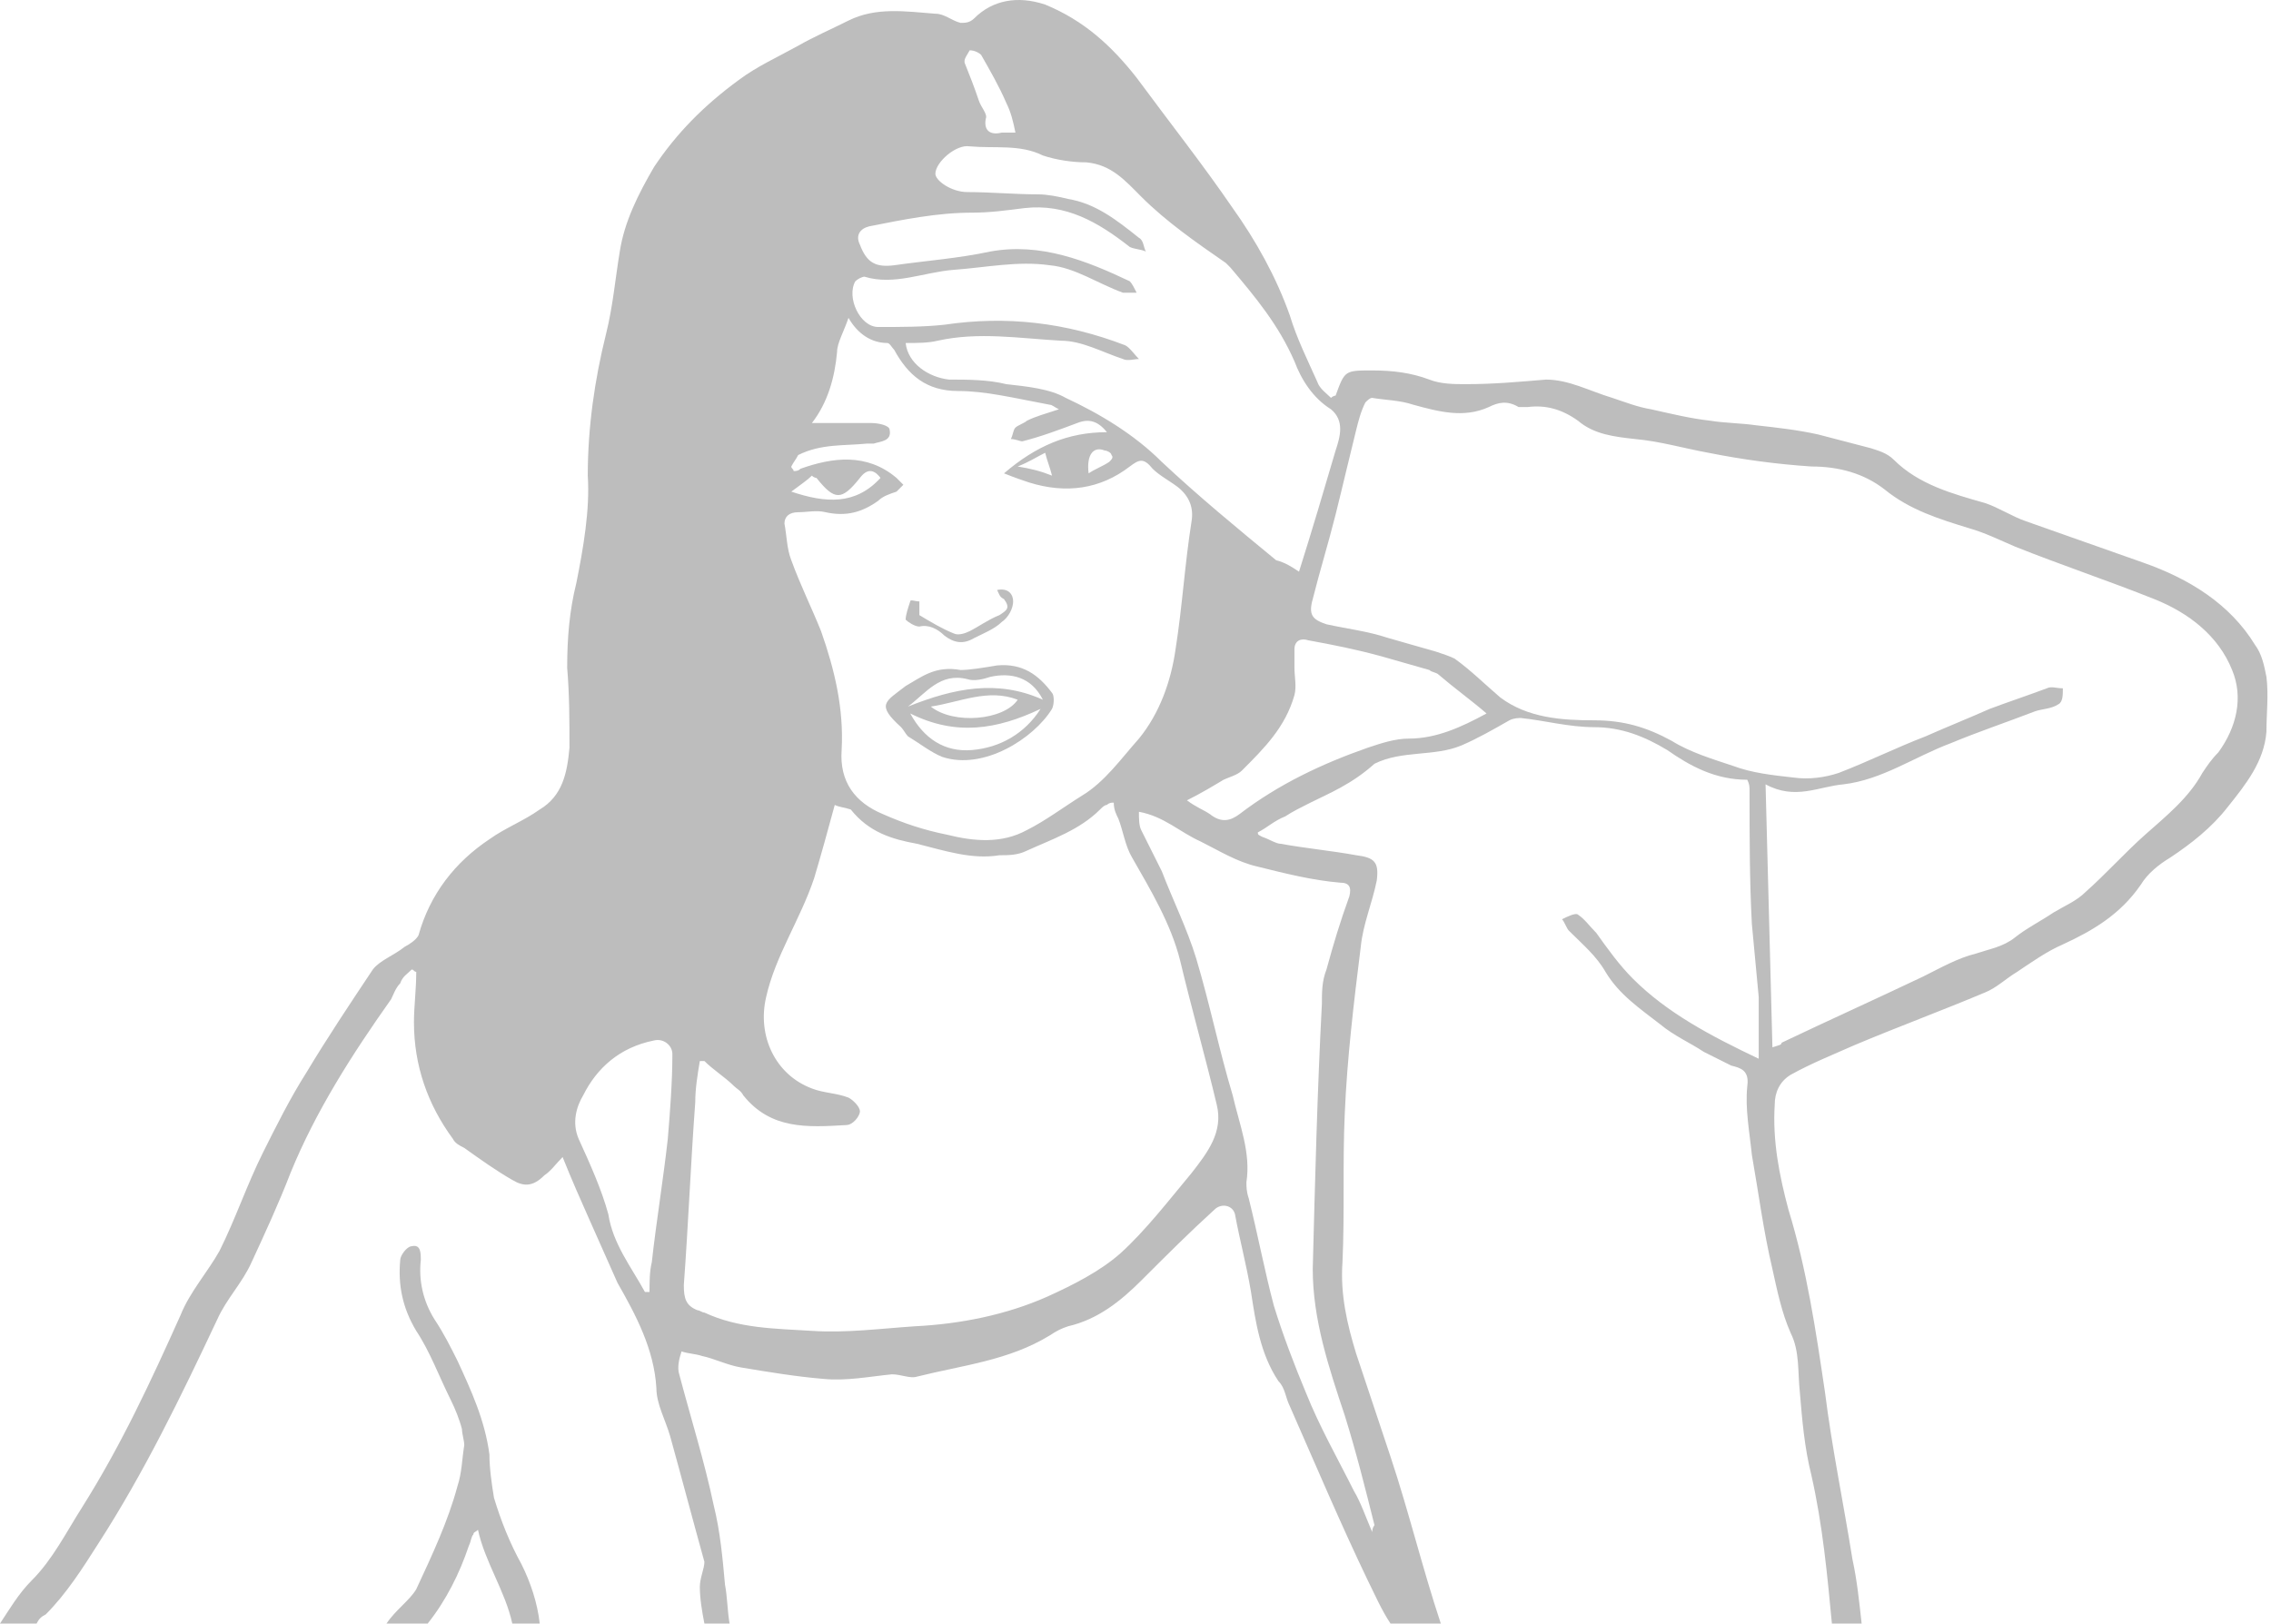 <?xml version="1.0" encoding="utf-8"?>
<!-- Generator: Adobe Illustrator 21.1.0, SVG Export Plug-In . SVG Version: 6.00 Build 0)  -->
<svg version="1.1" id="Layer_1" xmlns="http://www.w3.org/2000/svg" xmlns:xlink="http://www.w3.org/1999/xlink" x="0px" y="0px"
	 viewBox="0 0 99.3 71" style="enable-background:new 0 0 99.3 71;" xml:space="preserve">
<style type="text/css">
	.st0{fill:#BDBDBD;}
</style>
<g id="dizzy-lady-flu">
	<path class="st0" d="M1.6,71c0.1-0.2,0.2-0.3,0.4-0.4c0.9-0.9,1.6-2,2.3-3.1c2-3.1,3.6-6.4,5.2-9.8c0.4-0.9,1.1-1.6,1.5-2.5
		c0.6-1.3,1.2-2.6,1.7-3.9c1.1-2.7,2.7-5.2,4.4-7.6c0.1-0.2,0.2-0.5,0.4-0.7c0.1-0.3,0.3-0.4,0.5-0.6c0.1,0,0.1,0.1,0.2,0.1
		c0,0.8-0.1,1.5-0.1,2.2c0,1.9,0.6,3.6,1.7,5.1c0.1,0.2,0.3,0.3,0.5,0.4c0.7,0.5,1.4,1,2.1,1.4c0.5,0.3,0.9,0.3,1.4-0.2
		c0.3-0.2,0.5-0.5,0.8-0.8c0.4,1,0.8,1.9,1.2,2.8c0.4,0.9,0.8,1.8,1.2,2.7c0.8,1.4,1.6,2.9,1.7,4.6c0,0.7,0.4,1.4,0.6,2.1
		c0.5,1.8,1,3.7,1.5,5.5c0,0.3-0.2,0.7-0.2,1.1c0,0.5,0.1,1.1,0.2,1.6h1.1c-0.1-0.6-0.1-1.2-0.2-1.7c-0.1-1.1-0.2-2.3-0.5-3.5
		c-0.4-1.9-1-3.8-1.5-5.7c-0.1-0.3,0-0.7,0.1-1c0.3,0.1,0.6,0.1,0.9,0.2c0.5,0.1,1.1,0.4,1.7,0.5c1.2,0.2,2.4,0.4,3.6,0.5
		c1,0.1,2-0.1,3-0.2c0.4,0,0.8,0.2,1.1,0.1c2-0.5,4-0.7,5.8-1.8c0.3-0.2,0.5-0.3,0.8-0.4c1.3-0.3,2.3-1.1,3.2-2
		c1.1-1.1,2.1-2.1,3.2-3.1c0.3-0.3,0.8-0.2,0.9,0.2c0.2,1.1,0.5,2.2,0.7,3.4c0.2,1.3,0.4,2.7,1.2,3.9c0.3,0.3,0.3,0.7,0.5,1.1
		c1.1,2.5,2.2,5.1,3.4,7.6c0.3,0.6,0.6,1.3,1,1.9H63c-0.8-2.4-1.4-4.9-2.2-7.3l-1.5-4.5c-0.4-1.3-0.7-2.6-0.6-4
		c0.1-2.2,0-4.3,0.1-6.5c0.1-2.4,0.4-4.9,0.7-7.3c0.1-1,0.5-1.9,0.7-2.9c0.1-0.8-0.1-1-0.9-1.1c-1.1-0.2-2.2-0.3-3.3-0.5
		c-0.2,0-0.5-0.2-0.8-0.3C55,36.5,55,36.5,55,36.4c0.4-0.2,0.7-0.5,1.2-0.7c0.3-0.2,0.7-0.4,1.1-0.6c0.8-0.4,1.8-0.8,2.8-1.7
		c1.2-0.6,2.6-0.3,3.8-0.8c0.7-0.3,1.4-0.7,2.1-1.1c0.2-0.1,0.4-0.1,0.5-0.1c1,0.1,2.1,0.4,3.2,0.4c1.2,0,2.2,0.4,3.2,1
		c1,0.7,2.1,1.3,3.5,1.3c0.1,0.2,0.1,0.3,0.1,0.5c0,2,0,3.9,0.1,5.8c0.1,1.1,0.2,2.1,0.3,3.2v2.7c-2.1-1-4-2-5.5-3.5
		c-0.6-0.6-1.1-1.3-1.6-2c-0.3-0.3-0.5-0.6-0.8-0.8c-0.1-0.1-0.5,0.1-0.7,0.2c0.1,0.1,0.2,0.4,0.3,0.5c0.6,0.6,1.2,1.1,1.6,1.8
		c0.6,1,1.5,1.6,2.4,2.3c0.6,0.5,1.3,0.8,1.9,1.2c0.4,0.2,0.8,0.4,1.2,0.6c0.4,0.1,0.8,0.2,0.7,0.9c-0.1,1,0.1,2,0.2,3
		c0.3,1.7,0.5,3.3,0.9,5c0.2,0.9,0.4,1.9,0.8,2.8c0.4,0.8,0.3,1.7,0.4,2.6c0.1,1.2,0.2,2.4,0.5,3.6c0.5,2.2,0.7,4.4,0.9,6.5h1.3
		c-0.1-0.9-0.2-1.9-0.4-2.8c-0.4-2.5-0.9-4.9-1.2-7.3c-0.4-2.7-0.8-5.4-1.6-8c-0.4-1.5-0.7-3-0.6-4.6c0-0.5,0.2-1,0.7-1.3
		c0.9-0.5,1.9-0.9,2.8-1.3c1.9-0.8,3.8-1.5,5.7-2.3c0.5-0.2,0.9-0.6,1.4-0.9c0.6-0.4,1.3-0.9,2-1.2c1.3-0.6,2.5-1.3,3.4-2.6
		c0.3-0.5,0.8-0.9,1.3-1.2c0.9-0.6,1.8-1.3,2.5-2.2c0.8-1,1.6-2,1.7-3.3c0-0.8,0.1-1.6,0-2.4c-0.1-0.5-0.2-1-0.5-1.4
		c-1.1-1.8-2.9-2.9-4.9-3.6c-1.7-0.6-3.4-1.2-5.1-1.8c-0.6-0.2-1.2-0.6-1.8-0.8c-1.4-0.4-2.9-0.8-4-1.9c-0.3-0.3-0.7-0.4-1-0.5
		L79.5,19c-0.9-0.2-1.8-0.3-2.7-0.4c-0.7-0.1-1.4-0.1-2-0.2c-0.9-0.1-1.7-0.3-2.6-0.5c-0.6-0.1-1.1-0.3-1.7-0.5
		c-1-0.3-1.9-0.8-2.9-0.8c-1.2,0.1-2.3,0.2-3.5,0.2c-0.5,0-1.1,0-1.6-0.2c-0.8-0.3-1.6-0.4-2.5-0.4c-1.2,0-1.2,0-1.6,1.1
		c0,0-0.1,0-0.2,0.1c-0.2-0.2-0.5-0.4-0.6-0.7c-0.4-0.9-0.9-1.9-1.2-2.9c-0.6-1.7-1.5-3.3-2.5-4.7c-1.3-1.9-2.8-3.8-4.2-5.7
		c-1.1-1.4-2.3-2.5-4-3.2c-1.2-0.4-2.3-0.2-3.1,0.6C42.4,1,42.2,1,42,1c-0.4-0.1-0.7-0.4-1.1-0.4c-1.3-0.1-2.6-0.3-3.8,0.3
		c-0.8,0.4-1.5,0.7-2.2,1.1c-0.9,0.5-1.8,0.9-2.6,1.5c-1.5,1.1-2.7,2.3-3.7,3.8c-0.7,1.2-1.3,2.4-1.5,3.7c-0.2,1.2-0.3,2.4-0.6,3.6
		c-0.5,2-0.8,4.1-0.8,6.2c0.1,1.5-0.2,3.2-0.5,4.7c-0.3,1.2-0.4,2.4-0.4,3.7c0.1,1.2,0.1,2.3,0.1,3.5c-0.1,1.1-0.3,2.1-1.3,2.7
		c-0.7,0.5-1.5,0.8-2.2,1.3c-1.5,1-2.6,2.4-3.1,4.2c-0.1,0.2-0.4,0.4-0.6,0.5c-0.5,0.4-1.1,0.6-1.4,1c-1,1.5-2,3-2.9,4.5
		c-0.7,1.1-1.3,2.3-1.9,3.5c-0.7,1.4-1.2,2.9-1.9,4.3c-0.5,0.9-1.3,1.8-1.7,2.8c-1.3,2.9-2.6,5.7-4.3,8.4c-0.7,1.1-1.3,2.3-2.2,3.2
		c-0.6,0.6-1,1.3-1.4,1.9H1.6z M58.6,38.6c0.4,0,0.5,0.2,0.4,0.6c-0.4,1.1-0.7,2.1-1,3.2c-0.2,0.5-0.2,1-0.2,1.5
		c-0.2,3.8-0.3,7.7-0.4,11.6c0,2.2,0.7,4.3,1.4,6.4c0.5,1.6,0.9,3.2,1.3,4.8c0,0-0.1,0.1-0.1,0.3c-0.3-0.7-0.5-1.3-0.8-1.8
		c-0.7-1.4-1.5-2.8-2.1-4.3c-0.5-1.2-1-2.5-1.4-3.8c-0.4-1.5-0.7-3.1-1.1-4.7c-0.1-0.3-0.1-0.5-0.1-0.7c0.2-1.3-0.3-2.5-0.6-3.8
		c-0.6-2-1-4-1.6-6c-0.4-1.3-1-2.5-1.5-3.8c-0.3-0.6-0.6-1.2-0.9-1.8c-0.1-0.2-0.1-0.5-0.1-0.8c1.1,0.2,1.8,0.9,2.7,1.3
		c0.8,0.4,1.6,0.9,2.5,1.1C56.2,38.2,57.4,38.5,58.6,38.6z M61.6,32.3c-0.6,0-1.2,0.2-1.8,0.4c-2,0.7-3.9,1.6-5.6,2.9
		c-0.4,0.3-0.8,0.4-1.3,0c-0.3-0.2-0.6-0.3-1-0.6c0.6-0.3,1.1-0.6,1.6-0.9c0.2-0.1,0.6-0.2,0.8-0.4c1-1,1.9-1.9,2.3-3.3
		c0.1-0.4,0-0.8,0-1.2v-0.8c0-0.4,0.3-0.5,0.6-0.4c1.1,0.2,2.1,0.4,3.2,0.7l2.1,0.6c0.1,0.1,0.3,0.1,0.4,0.2
		c0.7,0.6,1.4,1.1,2.1,1.7C63.9,31.8,62.8,32.3,61.6,32.3z M59.3,18.8c0.1-0.4,0.2-0.8,0.4-1.2c0.1-0.1,0.2-0.2,0.3-0.2
		c0.6,0.1,1.2,0.1,1.8,0.3c1.1,0.3,2.2,0.6,3.3,0.1c0.4-0.2,0.8-0.3,1.3,0h0.4c0.8-0.1,1.5,0.1,2.2,0.6c0.7,0.6,1.6,0.7,2.5,0.8
		c1.1,0.1,2.1,0.4,3.2,0.6c1.5,0.3,3,0.5,4.5,0.6c1.2,0,2.3,0.3,3.2,1c1.1,0.9,2.4,1.3,3.7,1.7c0.7,0.2,1.3,0.5,2,0.8
		c2,0.8,4.1,1.5,6.1,2.3c1.5,0.6,2.8,1.6,3.4,3.1c0.5,1.2,0.2,2.5-0.6,3.6c-0.3,0.3-0.5,0.6-0.7,0.9c-0.6,1.1-1.6,1.9-2.5,2.7
		s-1.7,1.7-2.6,2.5c-0.4,0.4-0.9,0.6-1.4,0.9c-0.6,0.4-1.2,0.7-1.7,1.1c-0.5,0.4-1.1,0.5-1.7,0.7c-0.8,0.2-1.5,0.6-2.3,1
		c-2.1,1-4.1,1.9-6.2,2.9c0,0.1-0.1,0.1-0.4,0.2c-0.1-3.9-0.2-7.6-0.3-11.5c1.3,0.7,2.3,0.1,3.4,0c1.7-0.2,3.1-1.2,4.7-1.8
		c1.2-0.5,2.4-0.9,3.7-1.4c0.3-0.1,0.7-0.1,1-0.3c0.2-0.1,0.2-0.4,0.2-0.7c-0.3,0-0.5-0.1-0.7,0c-0.8,0.3-1.7,0.6-2.5,0.9
		c-0.9,0.4-1.9,0.8-2.8,1.2c-1.3,0.5-2.5,1.1-3.8,1.6c-0.6,0.2-1.3,0.3-2,0.2c-0.9-0.1-1.8-0.2-2.6-0.5c-0.9-0.3-1.9-0.6-2.7-1.1
		c-1.1-0.6-2.1-0.9-3.4-0.9c-1.4,0-2.9-0.1-4.1-1c-0.7-0.6-1.3-1.2-2-1.7c-0.2-0.1-0.5-0.2-0.8-0.3c-0.7-0.2-1.4-0.4-2.1-0.6
		c-0.9-0.3-1.8-0.4-2.7-0.6c-0.6-0.2-0.8-0.4-0.6-1.1c0.3-1.2,0.7-2.5,1-3.7S59,20,59.3,18.8z M42.4,2.2c0.2,0,0.4,0.1,0.5,0.2
		c0.4,0.7,0.8,1.4,1.1,2.1c0.2,0.4,0.3,0.8,0.4,1.3h-0.6c-0.4,0.1-0.8,0-0.7-0.6c0.1-0.2-0.2-0.5-0.3-0.8c-0.2-0.6-0.4-1.1-0.6-1.6
		C42.1,2.6,42.3,2.4,42.4,2.2z M37.4,12.3c0.1-0.1,0.3-0.2,0.4-0.2c1.3,0.4,2.6-0.2,3.9-0.3c1.4-0.1,2.8-0.4,4.2-0.2
		c1.1,0.1,2.1,0.8,3.2,1.2h0.6c-0.1-0.2-0.2-0.4-0.3-0.5c-1.9-0.9-3.9-1.7-6.1-1.3c-1.4,0.3-2.8,0.4-4.2,0.6
		c-0.8,0.1-1.2-0.1-1.5-0.9c-0.2-0.4,0-0.7,0.4-0.8c1.5-0.3,3-0.6,4.5-0.6c0.8,0,1.5-0.1,2.3-0.2c1.8-0.2,3.2,0.6,4.6,1.7
		c0.2,0.1,0.5,0.1,0.7,0.2c-0.1-0.2-0.1-0.5-0.3-0.6c-1-0.8-1.9-1.5-3.1-1.7c-0.4-0.1-0.9-0.2-1.3-0.2c-1,0-2.1-0.1-3.1-0.1
		c-0.7,0-1.4-0.5-1.4-0.8c0-0.5,0.9-1.3,1.5-1.2c1.1,0.1,2.2-0.1,3.2,0.4c0.6,0.2,1.3,0.3,1.9,0.3c1.1,0.1,1.7,0.8,2.4,1.5
		c1.1,1.1,2.4,2,3.7,2.9c0.1,0.1,0.1,0.1,0.2,0.2c1.1,1.3,2.1,2.5,2.8,4.1c0.3,0.8,0.8,1.6,1.6,2.1c0.6,0.5,0.4,1.2,0.2,1.8
		c-0.5,1.7-1,3.4-1.6,5.3c-0.3-0.2-0.6-0.4-1-0.5c-1.7-1.4-3.4-2.8-5-4.3c-1.2-1.2-2.7-2.1-4.2-2.8c-0.7-0.4-1.7-0.5-2.6-0.6
		c-0.8-0.2-1.7-0.2-2.5-0.2c-0.9-0.1-1.8-0.7-1.9-1.6c0.5,0,1,0,1.4-0.1c1.8-0.4,3.6-0.1,5.4,0c0.9,0,1.8,0.5,2.7,0.8
		c0.2,0.1,0.5,0,0.7,0c-0.2-0.2-0.4-0.5-0.6-0.6c-2.6-1-5.2-1.3-7.9-0.9c-0.9,0.1-1.9,0.1-2.9,0.1C37.6,14.3,37,13,37.4,12.3z
		 M48.5,20.2c-0.3,0.2-0.6,0.3-0.9,0.5c-0.1-0.8,0.2-1.2,0.7-1c0.1,0,0.3,0.1,0.3,0.2C48.7,20,48.6,20.1,48.5,20.2z M34.9,22.4
		c0.4,0,0.8-0.1,1.2,0c0.9,0.2,1.6,0,2.3-0.5c0.2-0.2,0.5-0.3,0.8-0.4c0.1-0.1,0.2-0.2,0.3-0.3c-0.1-0.1-0.2-0.2-0.3-0.3
		c-1.3-1.1-2.8-0.9-4.2-0.4c-0.1,0.1-0.2,0.1-0.3,0.1c0-0.1-0.1-0.1-0.1-0.2c0.1-0.2,0.2-0.3,0.3-0.5c1-0.5,2-0.4,3-0.5h0.3
		c0.3-0.1,0.8-0.1,0.7-0.6c0-0.2-0.5-0.3-0.8-0.3h-2.6c0.7-0.9,1-2,1.1-3.1c0-0.4,0.3-0.9,0.5-1.5c0.4,0.7,1,1.1,1.7,1.1
		c0.1,0,0.2,0.2,0.3,0.3c0.6,1.1,1.4,1.8,2.8,1.8c1.2,0,2.4,0.3,4,0.6c0.1,0,0.2,0.1,0.4,0.2c-0.6,0.2-1,0.3-1.4,0.5
		c-0.1,0.1-0.4,0.2-0.5,0.3c-0.1,0.1-0.1,0.3-0.2,0.5c0.2,0,0.4,0.1,0.5,0.1c0.8-0.2,1.6-0.5,2.4-0.8c0.5-0.2,0.9-0.1,1.3,0.4
		c-1.7,0-3.1,0.6-4.5,1.8c0.5,0.2,0.8,0.3,1.1,0.4c1.6,0.5,3.1,0.3,4.4-0.7c0.4-0.3,0.6-0.4,1,0.1c0.3,0.3,0.7,0.5,1.1,0.8
		c0.5,0.4,0.7,0.9,0.6,1.5c-0.3,1.9-0.4,3.7-0.7,5.6c-0.2,1.4-0.7,2.8-1.6,3.9c-0.8,0.9-1.5,1.9-2.5,2.5c-0.8,0.5-1.6,1.1-2.4,1.5
		c-1.1,0.6-2.3,0.5-3.5,0.2c-1-0.2-1.9-0.5-2.8-0.9c-1.2-0.5-1.9-1.4-1.8-2.8c0.1-1.8-0.3-3.5-0.9-5.2c-0.4-1-0.9-2-1.3-3.1
		c-0.2-0.5-0.2-1.1-0.3-1.6C34.3,22.6,34.5,22.4,34.9,22.4z M34.6,21.5c0.4-0.3,0.7-0.5,0.9-0.7c0.1,0.1,0.2,0.1,0.2,0.1
		c0.8,1,1.1,1,1.9,0c0.3-0.4,0.6-0.4,0.9,0C37.4,22.1,36.1,22,34.6,21.5z M46,20.8c-0.5-0.2-0.9-0.3-1.5-0.4
		c0.5-0.2,0.8-0.4,1.2-0.6C45.8,20.2,45.9,20.4,46,20.8z M30.4,48.2c0-0.6,0.1-1.2,0.2-1.8c0.1,0,0.1,0,0.2,0
		c0.4,0.4,0.9,0.7,1.3,1.1c0.1,0.1,0.3,0.2,0.4,0.4c1.2,1.5,2.8,1.4,4.5,1.3c0.3,0,0.6-0.4,0.6-0.6s-0.3-0.5-0.5-0.6
		c-0.5-0.2-1.1-0.2-1.6-0.4c-1.6-0.6-2.4-2.3-2-4c0.4-1.8,1.5-3.4,2.1-5.2c0.3-1,0.6-2.1,0.9-3.2c0.2,0.1,0.4,0.1,0.7,0.2
		c0.8,1,1.8,1.3,2.9,1.5c1.2,0.3,2.4,0.7,3.6,0.5c0.4,0,0.8,0,1.2-0.2c1.1-0.5,2.3-0.9,3.2-1.8c0.1-0.1,0.2-0.2,0.3-0.2
		c0.1-0.1,0.2-0.1,0.3-0.1c0,0.3,0.1,0.5,0.2,0.7c0.2,0.5,0.3,1.2,0.6,1.7c0.8,1.4,1.7,2.9,2.1,4.5c0.5,2.1,1.1,4.2,1.6,6.3
		c0.3,1.2-0.4,2.1-1.1,3c-1,1.2-2,2.5-3.1,3.5c-0.9,0.8-2.1,1.4-3.2,1.9C44,57.5,42,57.9,40,58c-1.5,0.1-3,0.3-4.5,0.2
		c-1.6-0.1-3.2-0.1-4.7-0.8c-0.1,0-0.2-0.1-0.3-0.1c-0.5-0.2-0.6-0.5-0.6-1.1C30.1,53.5,30.2,50.9,30.4,48.2z M25.5,47.9
		c0.6-1.2,1.6-2.1,3.1-2.4c0.4-0.1,0.8,0.2,0.8,0.6c0,1.2-0.1,2.5-0.2,3.7c-0.2,1.8-0.5,3.6-0.7,5.4c-0.1,0.4-0.1,0.9-0.1,1.3
		c-0.1,0-0.1,0-0.2,0c-0.6-1.1-1.4-2.1-1.6-3.4c-0.3-1.1-0.8-2.2-1.3-3.3C25,49.1,25.2,48.4,25.5,47.9z"/>
	<path class="st0" d="M18.2,69.5c-0.3,0.5-0.9,0.9-1.3,1.5l0,0h1.8c0.8-1,1.4-2.2,1.8-3.4c0.1-0.2,0.1-0.4,0.2-0.5
		c0-0.1,0.1-0.1,0.2-0.2c0.3,1.4,1.2,2.7,1.5,4.1h1.2c-0.1-0.9-0.4-1.8-0.8-2.6c-0.5-0.9-0.9-1.9-1.2-2.9c-0.1-0.6-0.2-1.3-0.2-1.9
		c-0.2-1.5-0.8-2.8-1.4-4.1c-0.3-0.6-0.6-1.2-1-1.8c-0.5-0.8-0.7-1.7-0.6-2.6c0-0.3,0-0.7-0.4-0.6c-0.2,0-0.5,0.4-0.5,0.6
		c-0.1,1.1,0.1,2.1,0.7,3.1c0.6,0.9,1,2,1.5,3c0.2,0.4,0.4,0.9,0.5,1.3c0,0.2,0.1,0.5,0.1,0.7c-0.1,0.6-0.1,1.2-0.3,1.8
		C19.6,66.5,18.9,68,18.2,69.5z"/>
	<path class="st0" d="M42,29.3c0.4,0,1-0.1,1.6-0.2c1.1-0.1,1.8,0.4,2.4,1.2c0.1,0.1,0.1,0.5,0,0.7c-0.8,1.3-3,2.7-4.8,2.1
		c-0.5-0.2-1-0.6-1.5-0.9c-0.1-0.1-0.2-0.3-0.3-0.4c-1.1-1-0.7-1.1,0.2-1.8C40.3,29.6,40.9,29.1,42,29.3z M39.8,31.2
		c0.6,1.1,1.5,1.7,2.7,1.6s2.3-0.7,3-1.8C43.6,31.9,41.8,32.2,39.8,31.2z M45.6,30.6c-0.5-1-1.4-1.2-2.3-1c-0.3,0.1-0.7,0.2-1,0.1
		c-1.2-0.3-1.8,0.6-2.6,1.2C41.7,30.1,43.6,29.7,45.6,30.6z M40.7,30.9c1,0.8,3.2,0.6,3.8-0.3C43.2,30.1,42,30.7,40.7,30.9z"/>
	<path class="st0" d="M43.6,25.8c0.5-0.1,0.7,0.2,0.7,0.5s-0.2,0.7-0.5,0.9c-0.3,0.3-0.8,0.5-1.2,0.7c-0.5,0.3-0.9,0.2-1.3-0.1
		c-0.3-0.3-0.7-0.5-1.1-0.4c-0.2,0-0.5-0.2-0.6-0.3c0-0.2,0.1-0.5,0.2-0.8c0-0.1,0.2,0,0.4,0c0,0.2,0,0.4,0,0.6
		c0.5,0.3,1,0.6,1.5,0.8c0.2,0.1,0.5,0,0.7-0.1c0.4-0.2,0.8-0.5,1.3-0.7c0.3-0.2,0.5-0.3,0.2-0.7C43.7,26.1,43.7,26,43.6,25.8z"/>
</g>
</svg>

